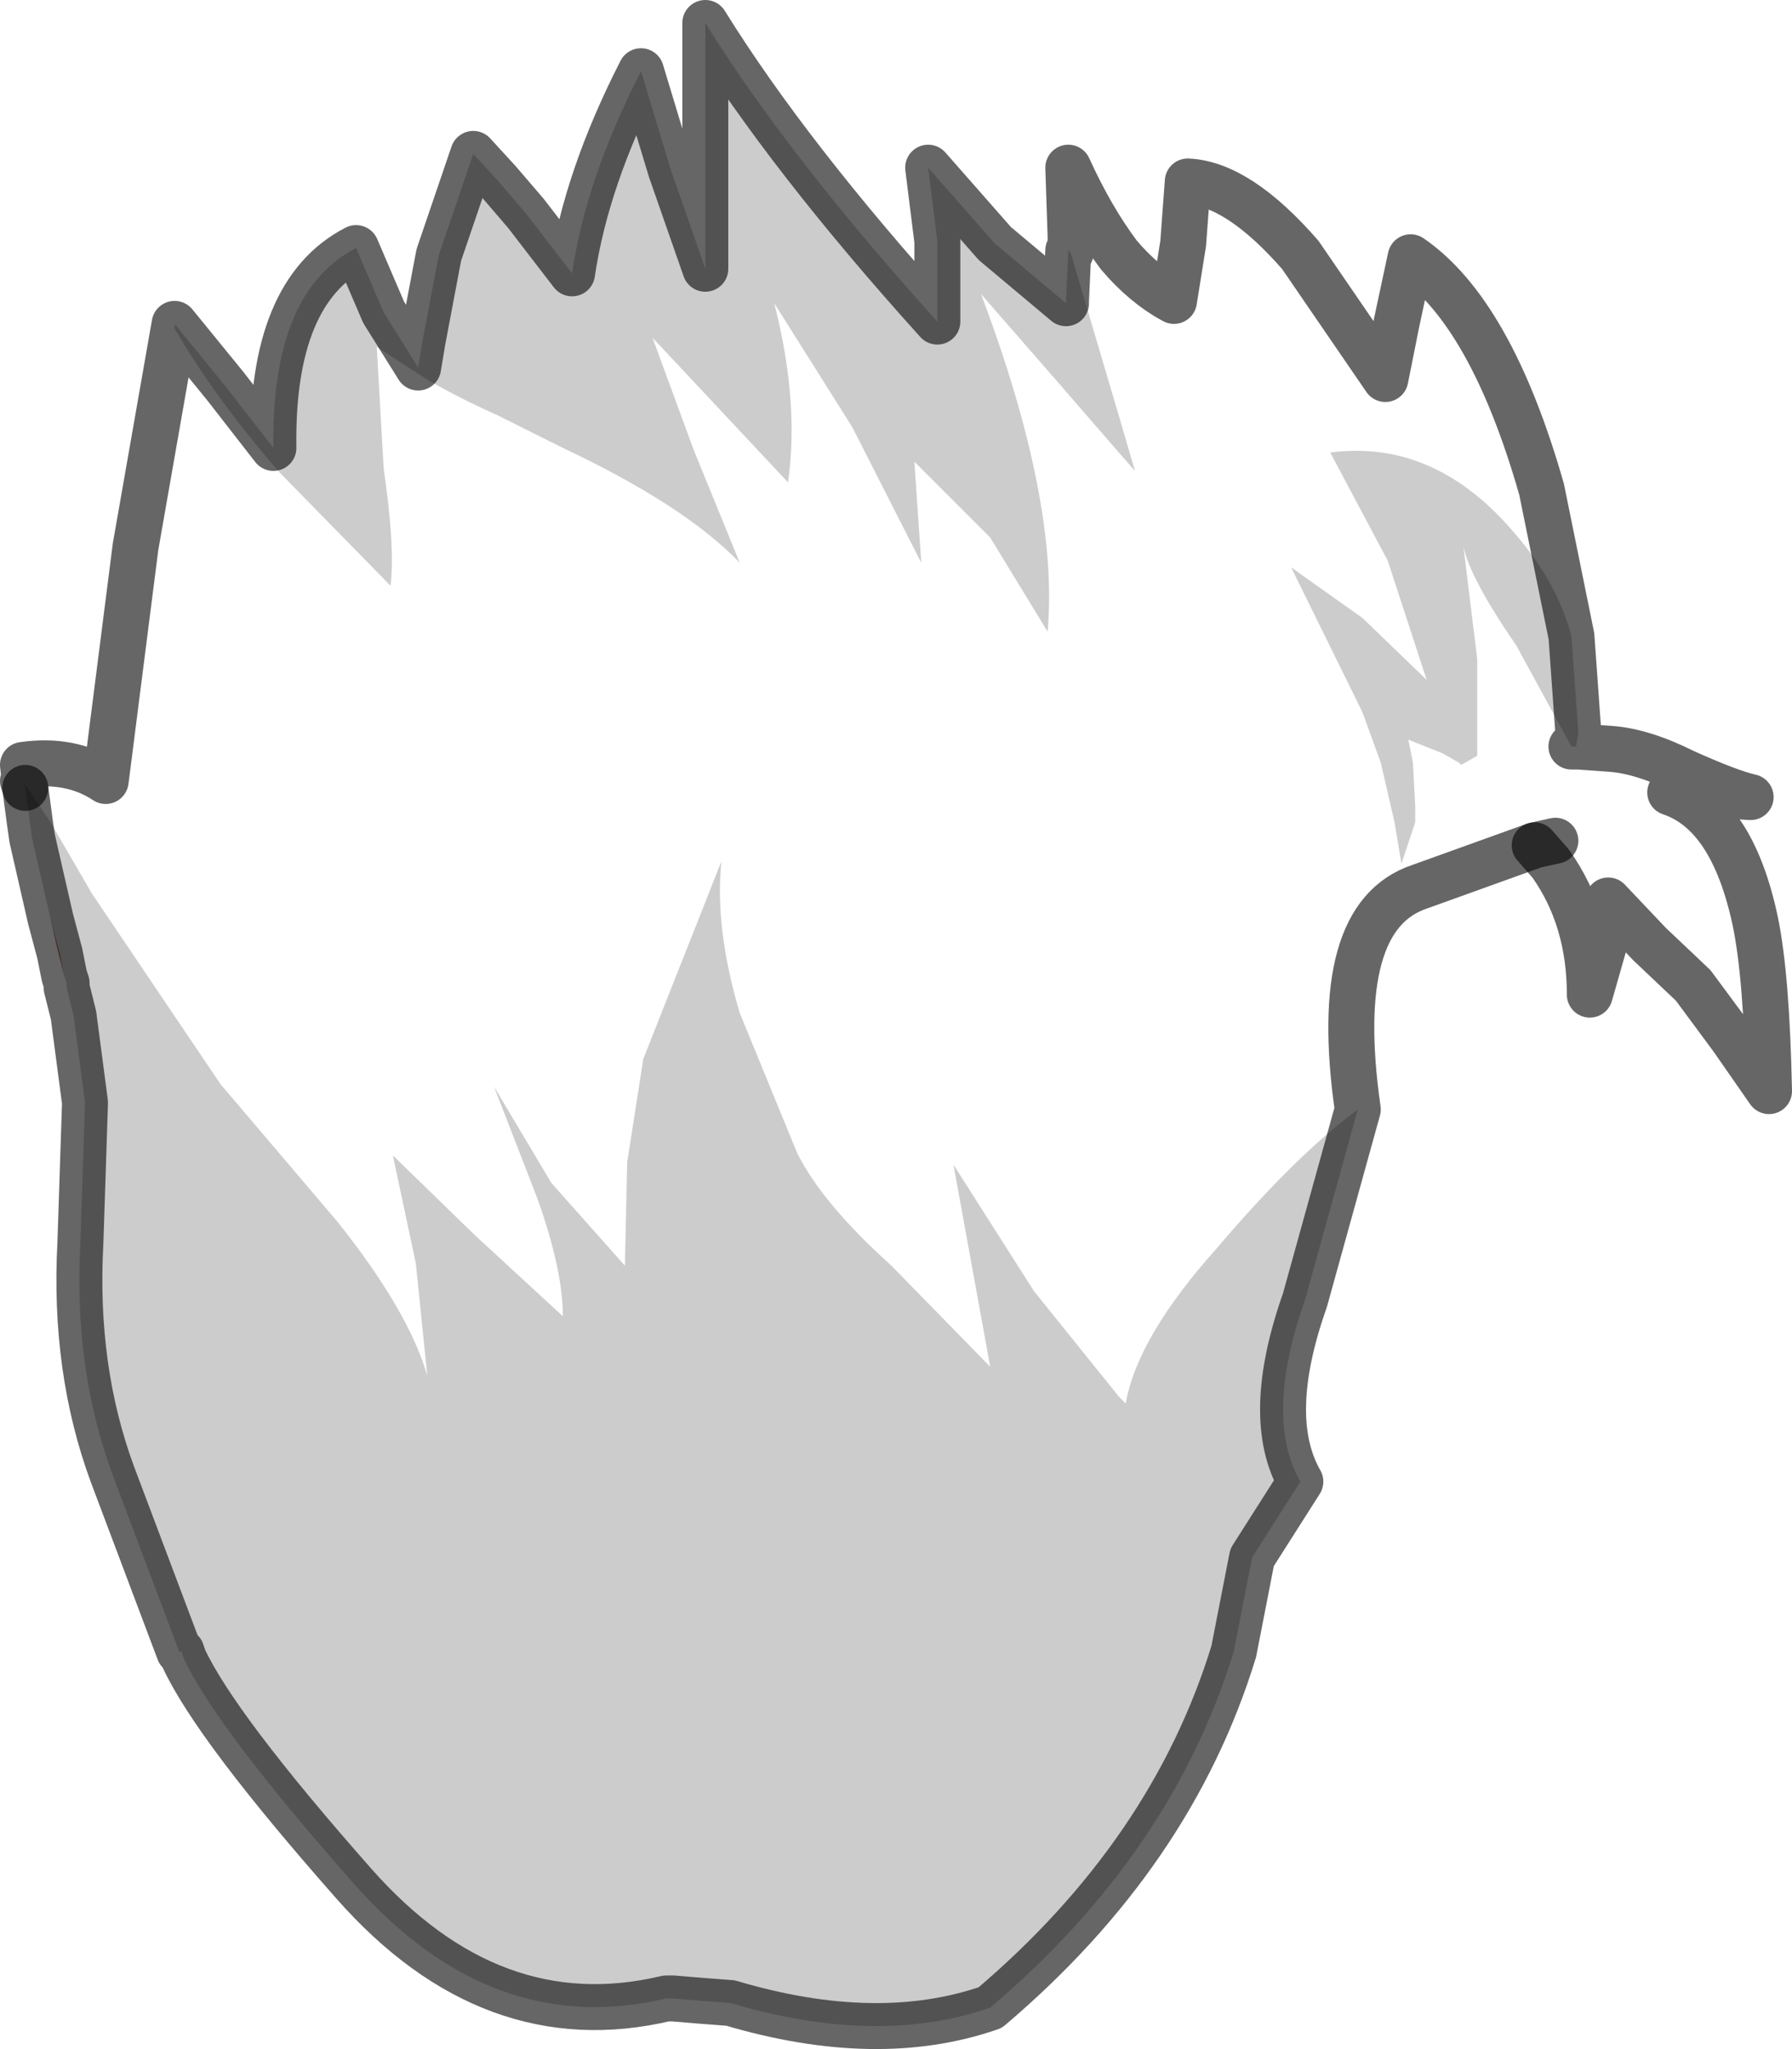 <?xml version="1.0" encoding="UTF-8" standalone="no"?>
<svg xmlns:xlink="http://www.w3.org/1999/xlink" height="44.6px" width="39.0px" xmlns="http://www.w3.org/2000/svg">
  <g transform="matrix(1.0, 0.0, 0.0, 1.0, 17.55, 20.8)">
    <path d="M5.75 -15.3 L5.75 -15.65 5.7 -17.15 Q6.2 -16.05 6.8 -15.25 7.35 -14.6 8.0 -14.25 L8.2 -15.5 8.3 -16.85 Q9.4 -16.8 10.75 -15.25 L12.6 -12.55 12.85 -13.8 13.15 -15.2 Q14.9 -14.0 16.0 -10.15 L16.65 -6.95 Q16.35 -8.1 15.45 -9.15 13.7 -11.25 11.4 -10.95 L12.65 -8.6 13.5 -6.0 12.1 -7.35 10.55 -8.45 12.1 -5.3 12.5 -4.2 12.8 -2.9 12.95 -2.0 13.25 -2.9 13.25 -3.25 13.2 -4.2 13.1 -4.7 13.85 -4.4 14.2 -4.2 14.25 -4.15 14.6 -4.35 14.6 -6.45 14.3 -8.9 Q14.45 -8.2 15.45 -6.75 L16.65 -4.55 16.75 -4.55 16.8 -4.55 17.5 -4.5 Q18.2 -4.45 19.1 -4.0 20.1 -3.55 20.55 -3.45 L19.7 -3.5 18.8 -3.55 Q20.15 -3.1 20.65 -0.75 20.9 0.45 20.95 2.95 L20.15 1.8 19.3 0.65 18.35 -0.25 17.45 -1.2 17.35 -0.2 17.05 0.85 Q17.05 -0.8 16.2 -2.0 L15.85 -2.4 13.35 -1.5 Q11.4 -0.85 12.0 3.35 10.65 4.35 8.95 6.35 7.2 8.3 6.95 9.75 L6.8 9.6 4.95 7.3 3.2 4.55 3.6 6.75 4.0 8.95 1.85 6.75 Q0.35 5.4 -0.2 4.3 L-1.45 1.25 Q-2.0 -0.6 -1.85 -2.05 L-2.7 0.1 -3.55 2.25 -3.9 4.5 -3.95 6.75 -5.55 4.95 -6.8 2.85 -5.85 5.3 Q-5.3 6.85 -5.3 7.85 L-7.2 6.1 -9.0 4.35 -8.5 6.7 -8.25 9.15 Q-8.65 7.75 -10.2 5.8 L-12.75 2.8 -15.55 -1.35 -16.45 -2.9 -16.95 -3.65 -17.0 -3.7 -17.05 -4.15 Q-16.0 -4.3 -15.25 -3.8 L-14.6 -8.9 -13.75 -13.75 -13.75 -13.65 Q-12.85 -12.1 -11.45 -10.5 L-9.05 -8.05 Q-8.95 -8.9 -9.2 -10.6 L-9.35 -13.25 -8.35 -12.6 Q-7.7 -12.2 -6.7 -11.75 L-5.3 -11.05 Q-2.65 -9.8 -1.45 -8.55 L-2.45 -11.0 -3.35 -13.45 -0.4 -10.3 Q-0.15 -12.05 -0.7 -14.2 L1.0 -11.5 2.5 -8.55 2.35 -10.75 4.0 -9.1 5.25 -7.05 Q5.5 -9.9 3.8 -14.4 L5.5 -12.45 6.8 -10.95 7.15 -10.55 6.8 -11.75 5.75 -15.3 M16.3 -2.5 L15.85 -2.4 16.3 -2.5 M16.8 -4.85 L16.8 -4.55 16.75 -4.55 16.8 -4.85" fill="#ffffff" fill-opacity="0.0" fill-rule="evenodd" stroke="none"/>
    <path d="M5.75 -15.3 L6.8 -11.75 7.15 -10.55 6.8 -10.95 5.5 -12.45 3.8 -14.4 Q5.5 -9.9 5.25 -7.05 L4.0 -9.1 2.35 -10.75 2.5 -8.55 1.0 -11.5 -0.7 -14.2 Q-0.15 -12.05 -0.4 -10.3 L-3.35 -13.45 -2.45 -11.0 -1.45 -8.55 Q-2.65 -9.8 -5.3 -11.05 L-6.7 -11.75 Q-7.7 -12.2 -8.35 -12.6 L-9.35 -13.25 -9.2 -10.6 Q-8.95 -8.9 -9.05 -8.05 L-11.45 -10.5 Q-12.85 -12.1 -13.75 -13.65 L-13.75 -13.75 -12.65 -12.4 -11.6 -11.05 Q-11.65 -14.45 -9.8 -15.4 L-9.2 -14.0 -8.45 -12.8 -8.35 -13.4 -8.0 -15.25 -7.25 -17.45 -6.7 -16.85 -6.1 -16.15 -5.1 -14.85 Q-4.8 -16.9 -3.6 -19.25 L-2.95 -17.1 -2.2 -14.95 -2.2 -20.3 Q-0.4 -17.4 2.85 -13.8 L2.85 -15.55 2.65 -17.15 4.1 -15.5 5.65 -14.2 5.65 -14.25 5.7 -15.35 5.75 -15.3 M-17.0 -3.7 L-16.95 -3.65 -16.45 -2.9 -15.55 -1.35 -12.75 2.8 -10.2 5.8 Q-8.65 7.75 -8.25 9.15 L-8.5 6.7 -9.0 4.35 -7.2 6.1 -5.3 7.85 Q-5.3 6.85 -5.85 5.3 L-6.8 2.85 -5.55 4.95 -3.95 6.75 -3.9 4.5 -3.55 2.25 -2.7 0.1 -1.85 -2.05 Q-2.0 -0.6 -1.45 1.25 L-0.2 4.3 Q0.35 5.4 1.85 6.75 L4.0 8.95 3.6 6.75 3.2 4.55 4.95 7.3 6.8 9.6 6.95 9.75 Q7.2 8.3 8.95 6.35 10.65 4.35 12.0 3.35 L10.85 7.5 Q9.95 10.05 10.75 11.45 L9.7 13.1 9.3 15.15 Q7.95 19.55 4.0 22.9 1.55 23.75 -1.65 22.8 L-2.3 22.75 -2.9 22.7 -3.05 22.7 Q-6.85 23.6 -9.85 20.2 -12.85 16.8 -13.55 15.3 L-13.6 15.15 -13.65 15.15 -15.1 11.3 Q-15.95 9.0 -15.8 6.25 L-15.7 3.2 -15.95 1.3 -16.1 0.7 -16.1 0.6 -16.15 0.45 -16.25 -0.05 -16.45 -0.8 -16.85 -2.55 -16.9 -2.9 -17.0 -3.65 -17.05 -3.8 -17.0 -3.7 M16.65 -4.55 L15.45 -6.75 Q14.45 -8.2 14.3 -8.9 L14.6 -6.45 14.6 -4.35 14.25 -4.15 14.2 -4.2 13.85 -4.4 13.1 -4.7 13.2 -4.2 13.25 -3.25 13.25 -2.9 12.95 -2.0 12.8 -2.9 12.5 -4.2 12.1 -5.3 10.55 -8.45 12.1 -7.35 13.5 -6.0 12.65 -8.6 11.4 -10.95 Q13.7 -11.25 15.45 -9.15 16.35 -8.1 16.65 -6.95 L16.8 -4.85 16.75 -4.55 16.65 -4.55" fill="#000000" fill-opacity="0.2" fill-rule="evenodd" stroke="none"/>
    <path d="M-16.45 -0.8 L-16.25 -0.05 -16.15 0.45 -16.3 -0.15 -16.45 -0.8" fill="#945c47" fill-rule="evenodd" stroke="none"/>
    <path d="M12.0 3.35 Q11.4 -0.85 13.35 -1.5 L15.85 -2.4 16.3 -2.5 M9.3 15.15 L9.7 13.1 10.75 11.45 Q9.95 10.05 10.85 7.5 L12.0 3.35 M-13.6 15.15 L-13.55 15.3 Q-12.85 16.8 -9.85 20.2 -6.85 23.6 -3.05 22.7 L-2.9 22.7 -2.3 22.75 -1.65 22.8 Q1.55 23.75 4.0 22.9 7.95 19.55 9.3 15.15 M-17.0 -3.65 L-16.9 -2.9 -16.85 -2.55 -16.45 -0.8 -16.25 -0.05 -16.15 0.45 -16.1 0.6 -16.1 0.7 -15.95 1.3 -15.7 3.2 -15.8 6.25 Q-15.95 9.0 -15.1 11.3 L-13.65 15.15" fill="none" stroke="#000000" stroke-linecap="round" stroke-linejoin="round" stroke-opacity="0.6" stroke-width="1.0"/>
    <path d="M16.65 -6.95 L16.0 -10.15 Q14.9 -14.0 13.15 -15.2 L12.85 -13.8 12.6 -12.55 10.75 -15.25 Q9.4 -16.8 8.3 -16.85 L8.2 -15.5 8.0 -14.25 Q7.35 -14.6 6.8 -15.25 6.2 -16.05 5.7 -17.15 L5.75 -15.65 5.75 -15.3 5.7 -15.35 5.65 -14.25 5.65 -14.2 4.1 -15.5 2.65 -17.15 2.85 -15.55 2.85 -13.8 Q-0.4 -17.4 -2.2 -20.3 L-2.2 -14.95 -2.95 -17.1 -3.6 -19.25 Q-4.8 -16.9 -5.1 -14.85 L-6.1 -16.15 -6.7 -16.85 -7.25 -17.45 -8.0 -15.25 -8.35 -13.4 -8.45 -12.8 -9.2 -14.0 -9.8 -15.4 Q-11.65 -14.45 -11.6 -11.05 L-12.65 -12.4 -13.75 -13.75 -14.6 -8.9 -15.25 -3.8 Q-16.0 -4.3 -17.05 -4.15 L-17.0 -3.7 -17.05 -3.8 -17.0 -3.65 M16.65 -6.95 L16.8 -4.85 16.8 -4.55 17.5 -4.5 Q18.2 -4.45 19.1 -4.0 20.1 -3.55 20.55 -3.45 L19.7 -3.5 18.8 -3.55 Q20.15 -3.1 20.65 -0.75 20.9 0.45 20.95 2.95 L20.15 1.8 19.3 0.65 18.35 -0.25 17.45 -1.2 17.35 -0.2 17.05 0.85 Q17.05 -0.8 16.2 -2.0 L15.85 -2.4 M16.75 -4.55 L16.8 -4.55 M16.75 -4.55 L16.65 -4.55" fill="none" stroke="#000000" stroke-linecap="round" stroke-linejoin="round" stroke-opacity="0.6" stroke-width="1.0"/>
  </g>
</svg>
